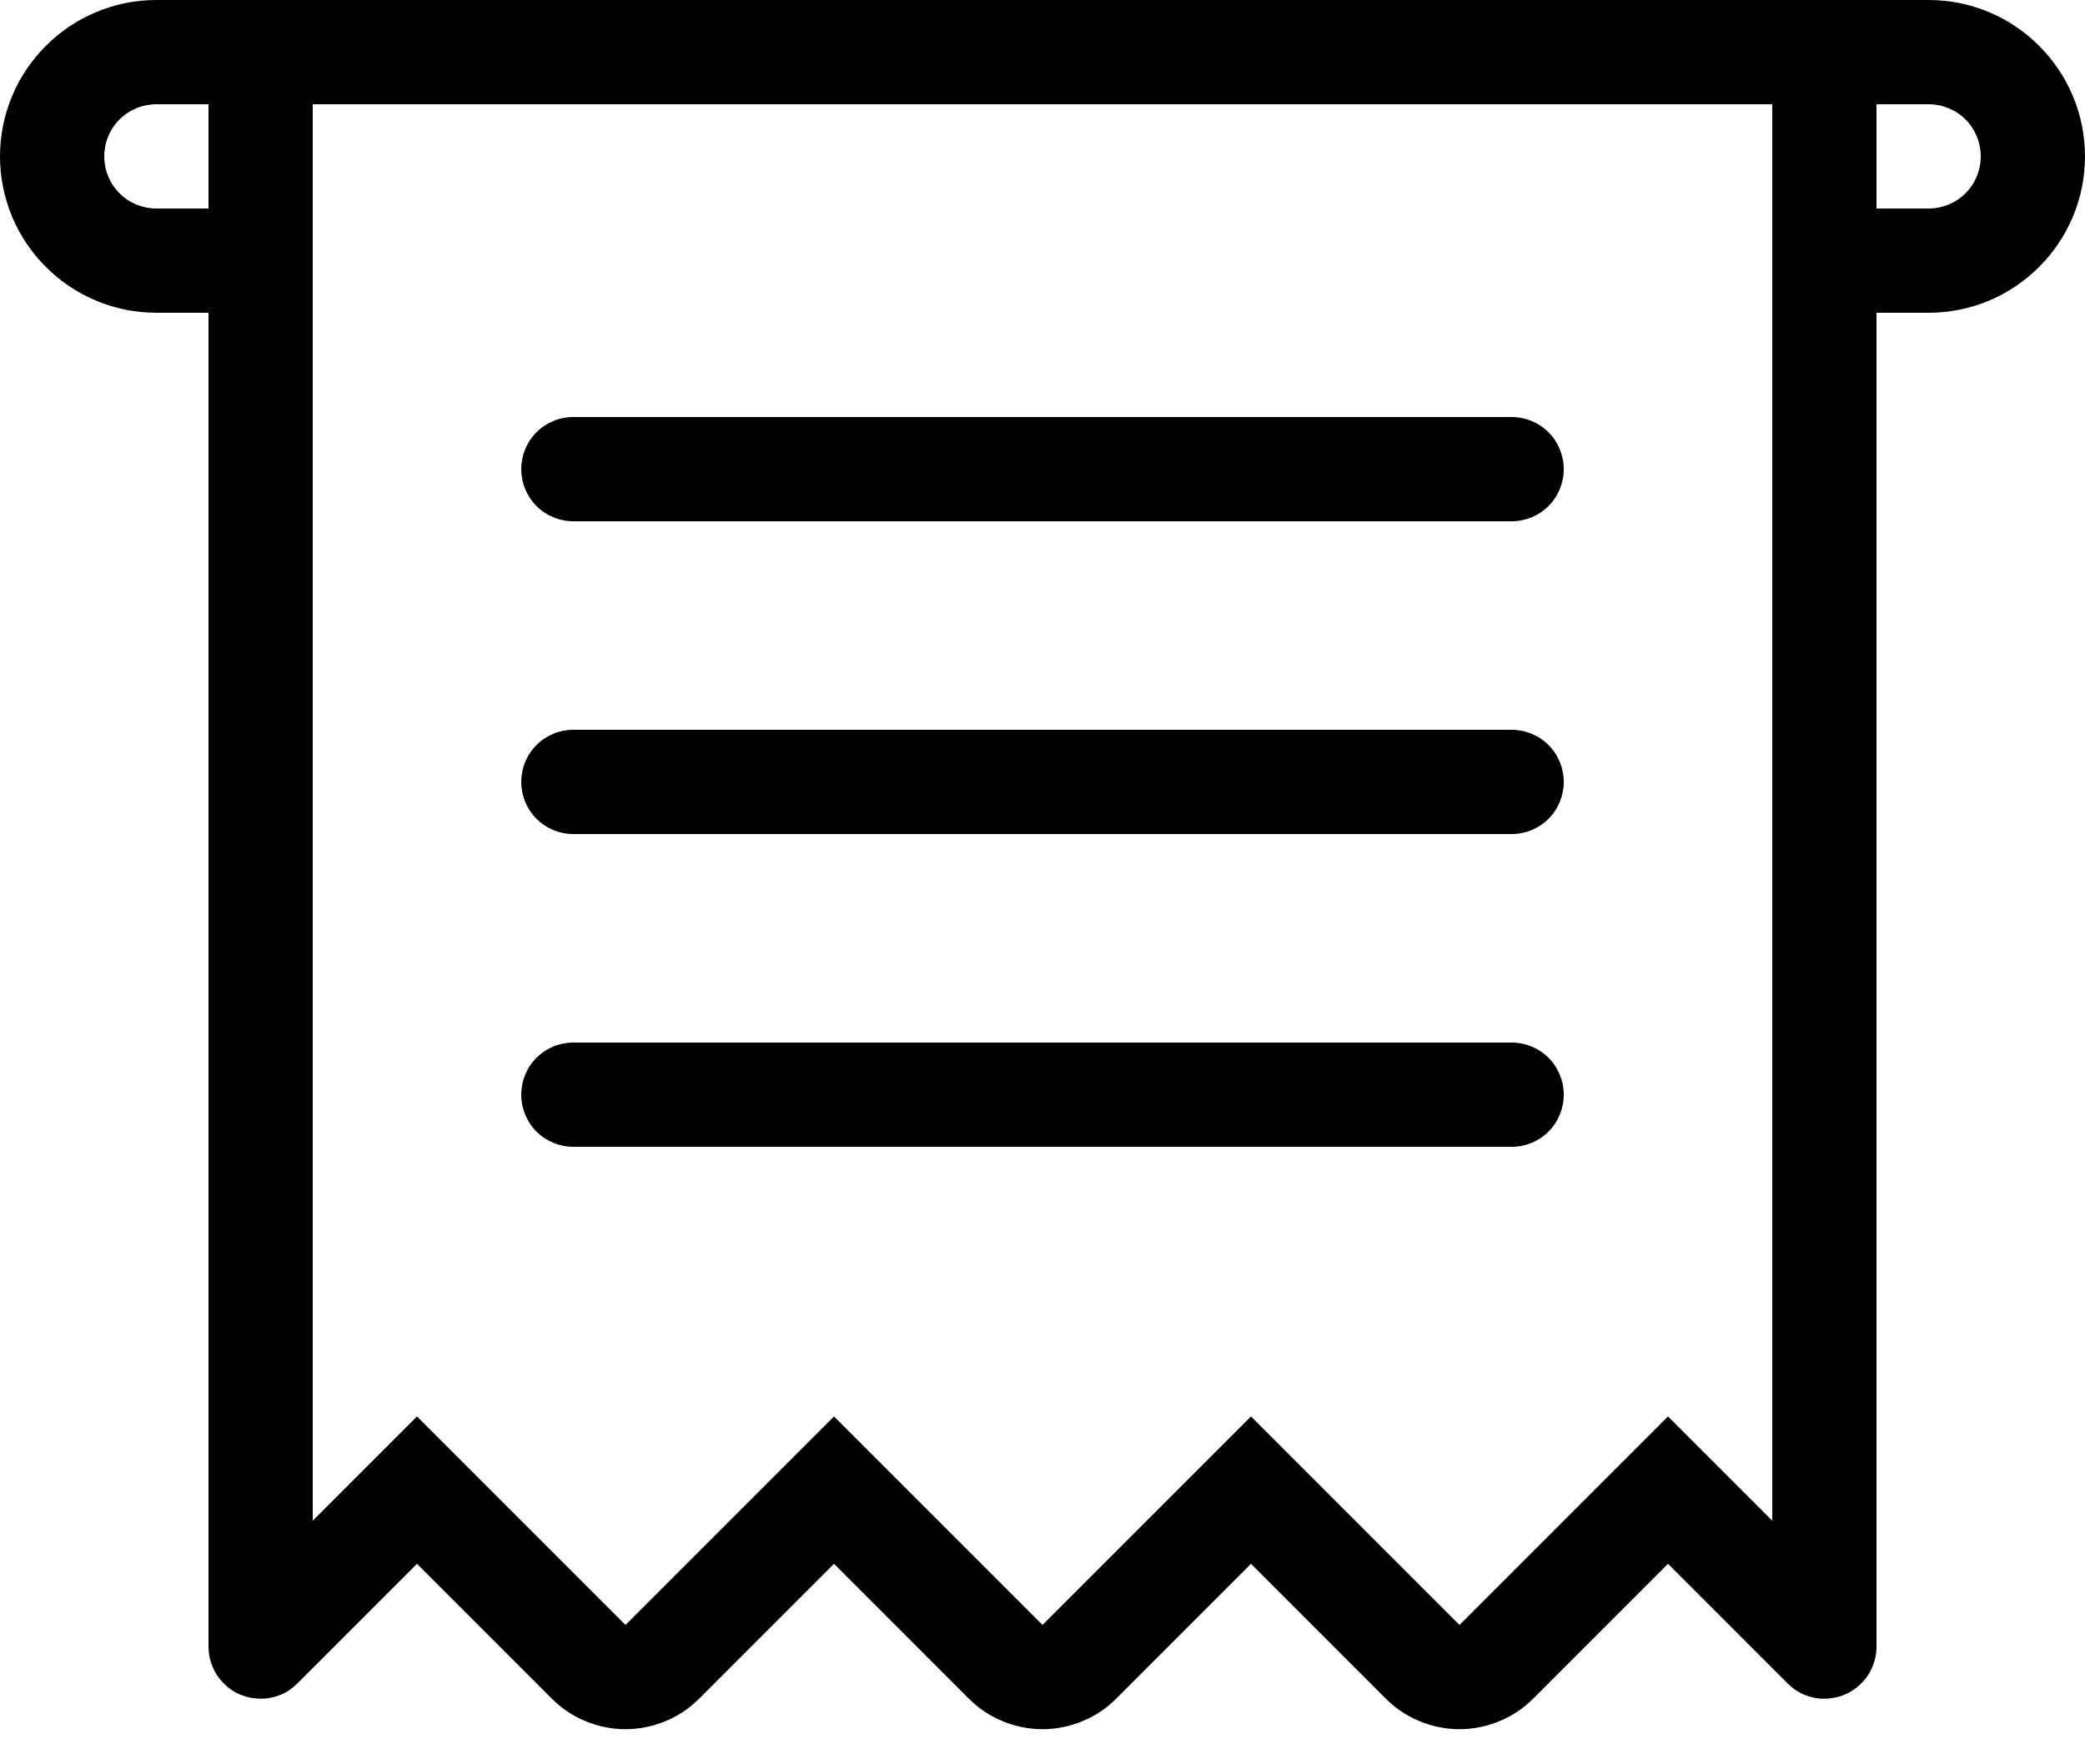 <svg width="13" height="11" viewBox="0 0 13 11" fill="none" xmlns="http://www.w3.org/2000/svg">
<path d="M12.025 0H0.975C0.716 5.44929e-09 0.468 0.103 0.286 0.286C0.103 0.468 0 0.716 0 0.975C0 1.234 0.103 1.482 0.286 1.664C0.468 1.847 0.716 1.95 0.975 1.95H1.3V10.265C1.3 10.308 1.308 10.351 1.325 10.39C1.341 10.43 1.365 10.466 1.396 10.496C1.426 10.527 1.462 10.551 1.502 10.567C1.542 10.583 1.584 10.591 1.627 10.591C1.67 10.591 1.712 10.582 1.751 10.566C1.79 10.55 1.825 10.525 1.855 10.495L2.6 9.75L3.44 10.59C3.501 10.651 3.572 10.699 3.651 10.731C3.73 10.764 3.815 10.781 3.9 10.781C3.985 10.781 4.07 10.764 4.149 10.731C4.228 10.699 4.299 10.651 4.36 10.59L5.2 9.75L6.04 10.59C6.101 10.651 6.172 10.699 6.251 10.731C6.33 10.764 6.415 10.781 6.5 10.781C6.585 10.781 6.67 10.764 6.749 10.731C6.828 10.699 6.899 10.651 6.96 10.59L7.8 9.75L8.64 10.59C8.701 10.651 8.772 10.699 8.851 10.731C8.93 10.764 9.015 10.781 9.1 10.781C9.185 10.781 9.27 10.764 9.349 10.731C9.428 10.699 9.499 10.651 9.56 10.59L10.4 9.75L11.145 10.495C11.175 10.525 11.21 10.55 11.249 10.566C11.288 10.582 11.33 10.591 11.373 10.591C11.416 10.591 11.458 10.583 11.498 10.567C11.538 10.551 11.574 10.527 11.604 10.496C11.635 10.466 11.659 10.43 11.675 10.39C11.692 10.351 11.7 10.308 11.7 10.265V1.95H12.025C12.284 1.95 12.532 1.847 12.714 1.664C12.897 1.482 13 1.234 13 0.975C13 0.716 12.897 0.468 12.714 0.286C12.532 0.103 12.284 5.44929e-09 12.025 0H12.025ZM1.3 1.3H0.975C0.889 1.3 0.806 1.266 0.745 1.205C0.684 1.144 0.65 1.061 0.65 0.975C0.65 0.889 0.684 0.806 0.745 0.745C0.806 0.684 0.889 0.65 0.975 0.65H1.3V1.3ZM11.05 9.481L10.4 8.831L9.1 10.131L7.8 8.831L6.5 10.131L5.2 8.831L3.9 10.131L2.6 8.831L1.95 9.481V0.65H11.05V9.481ZM12.025 1.3H11.7V0.65H12.025C12.111 0.65 12.194 0.684 12.255 0.745C12.316 0.806 12.35 0.889 12.35 0.975C12.35 1.061 12.316 1.144 12.255 1.205C12.194 1.266 12.111 1.3 12.025 1.3Z" fill="black"/>
<path d="M3.575 3.25H9.425C9.511 3.25 9.594 3.216 9.655 3.155C9.716 3.094 9.75 3.011 9.75 2.925C9.75 2.839 9.716 2.756 9.655 2.695C9.594 2.634 9.511 2.6 9.425 2.6H3.575C3.489 2.6 3.406 2.634 3.345 2.695C3.284 2.756 3.25 2.839 3.25 2.925C3.25 3.011 3.284 3.094 3.345 3.155C3.406 3.216 3.489 3.25 3.575 3.25Z" fill="black"/>
<path d="M3.575 5.2H9.425C9.511 5.2 9.594 5.166 9.655 5.105C9.716 5.044 9.75 4.961 9.75 4.875C9.75 4.789 9.716 4.706 9.655 4.645C9.594 4.584 9.511 4.55 9.425 4.55H3.575C3.489 4.55 3.406 4.584 3.345 4.645C3.284 4.706 3.25 4.789 3.25 4.875C3.25 4.961 3.284 5.044 3.345 5.105C3.406 5.166 3.489 5.2 3.575 5.2Z" fill="black"/>
<path d="M3.575 7.15H9.425C9.511 7.15 9.594 7.116 9.655 7.055C9.716 6.994 9.75 6.911 9.75 6.825C9.75 6.739 9.716 6.656 9.655 6.595C9.594 6.534 9.511 6.5 9.425 6.5H3.575C3.489 6.5 3.406 6.534 3.345 6.595C3.284 6.656 3.25 6.739 3.25 6.825C3.25 6.911 3.284 6.994 3.345 7.055C3.406 7.116 3.489 7.15 3.575 7.15Z" fill="black"/>
</svg>

